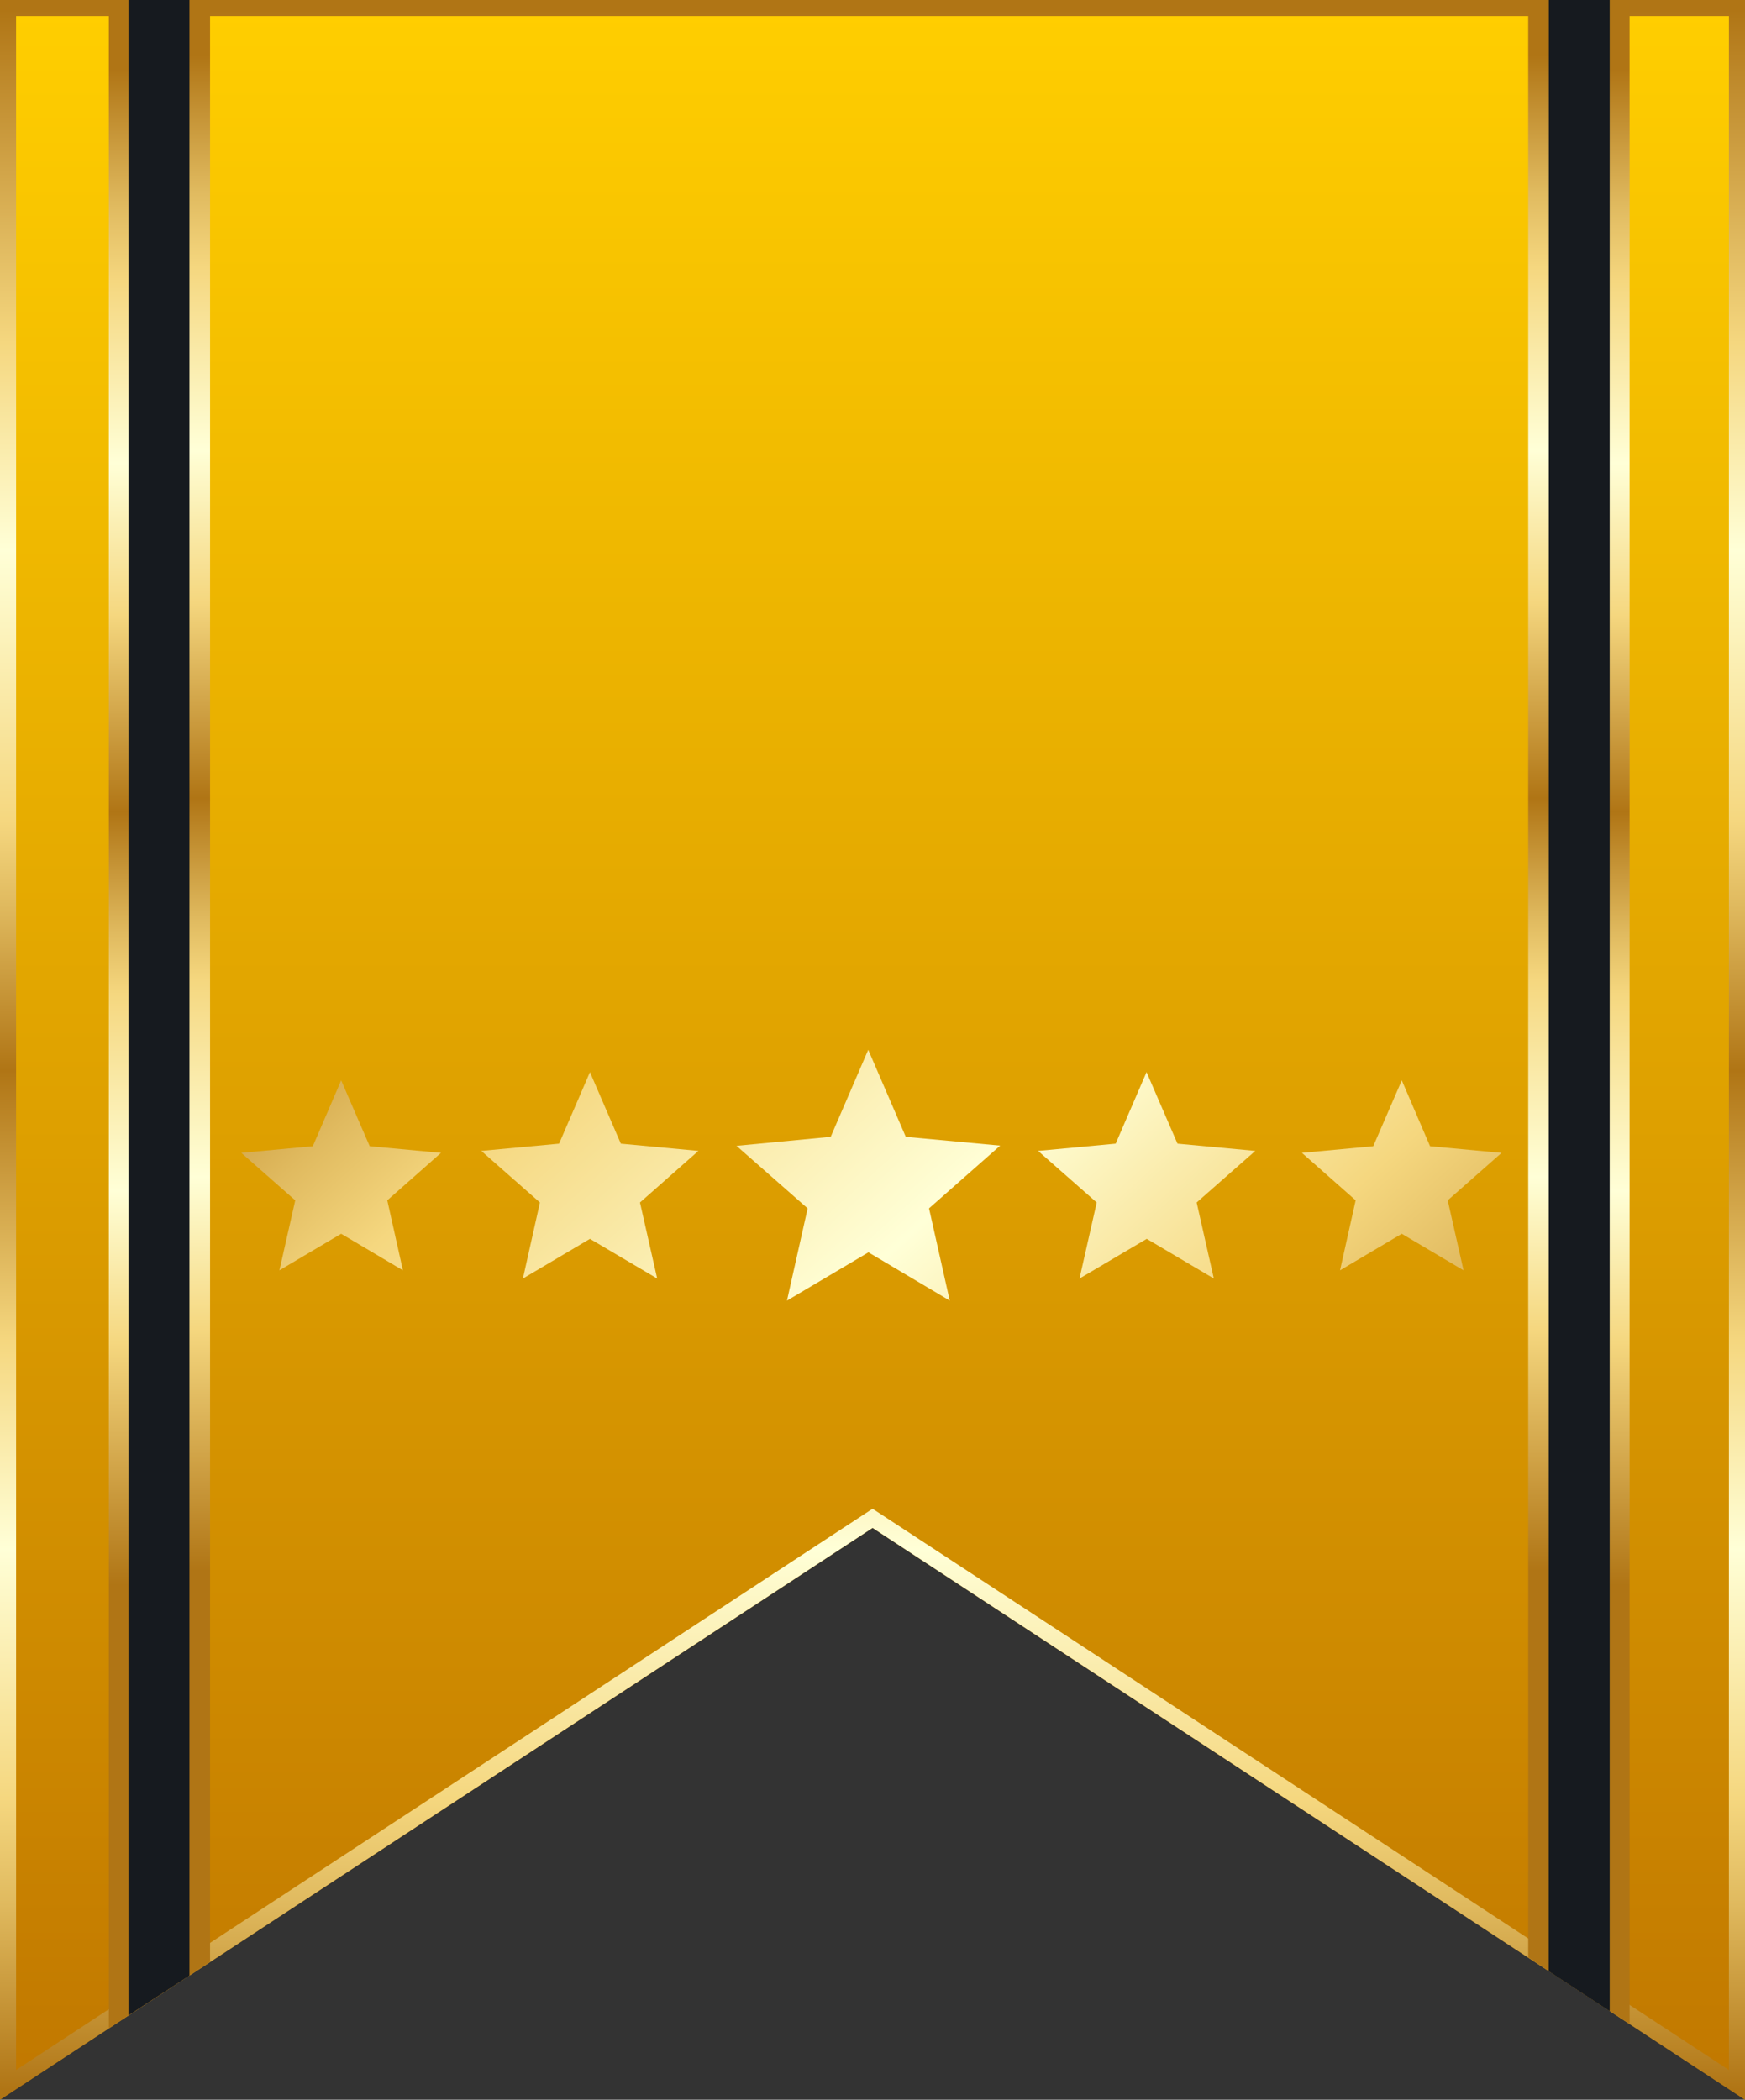 <svg xmlns="http://www.w3.org/2000/svg" xmlns:xlink="http://www.w3.org/1999/xlink" width="102.255" height="123.016" viewBox="0 0 102.255 123.016">
  <rect x="0" y="0" width="102.255" height="123.016" fill="#333333" stroke="none"/>
  <defs>
    <linearGradient id="linear-gradient" x1="0.5" x2="0.5" y2="1" gradientUnits="objectBoundingBox">
      <stop offset="0" stop-color="#ffce00"/>
      <stop offset="1" stop-color="#c17800"/>
    </linearGradient>
    <linearGradient id="linear-gradient-2" x1="0.5" y1="1" x2="0.5" gradientUnits="objectBoundingBox">
      <stop offset="0" stop-color="#b07515"/>
      <stop offset="0.09" stop-color="#e0ba5f"/>
      <stop offset="0.14" stop-color="#f5d77f"/>
      <stop offset="0.26" stop-color="#ffffd7"/>
      <stop offset="0.36" stop-color="#f5d77f"/>
      <stop offset="0.49" stop-color="#b07515"/>
      <stop offset="0.57" stop-color="#e0ba5f"/>
      <stop offset="0.61" stop-color="#f5d77f"/>
      <stop offset="0.74" stop-color="#ffffd7"/>
      <stop offset="0.84" stop-color="#f5d77f"/>
      <stop offset="1" stop-color="#b07515"/>
    </linearGradient>
    <linearGradient id="linear-gradient-3" x1="0.5" y1="0.025" x2="0.5" y2="0.787" xlink:href="#linear-gradient-2"/>
    <linearGradient id="linear-gradient-4" x1="0.5" y1="0.025" x2="0.5" y2="0.787" xlink:href="#linear-gradient-2"/>
    <linearGradient id="linear-gradient-5" x1="-33.168" y1="-12.891" x2="-63.271" y2="-12.891" gradientUnits="objectBoundingBox">
      <stop offset="0" stop-color="#161a1f"/>
      <stop offset="0.14" stop-color="#2a323b"/>
      <stop offset="0.26" stop-color="#343f4a"/>
      <stop offset="0.36" stop-color="#2a323b"/>
      <stop offset="0.49" stop-color="#161a1f"/>
      <stop offset="0.61" stop-color="#2a323b"/>
      <stop offset="0.74" stop-color="#343f4a"/>
      <stop offset="0.84" stop-color="#2a323b"/>
      <stop offset="1" stop-color="#161a1f"/>
    </linearGradient>
    <linearGradient id="linear-gradient-6" x1="-56.42" y1="-13.625" x2="-86.554" y2="-13.625" xlink:href="#linear-gradient-5"/>
    <linearGradient id="linear-gradient-7" x1="-5.412" y1="-5.626" x2="4.639" y2="4.942" xlink:href="#linear-gradient-2"/>
    <linearGradient id="linear-gradient-8" x1="-5.514" y1="-5.737" x2="3.732" y2="3.99" xlink:href="#linear-gradient-2"/>
    <linearGradient id="linear-gradient-9" x1="-4.989" y1="-5.18" x2="2.626" y2="2.825" xlink:href="#linear-gradient-2"/>
    <linearGradient id="linear-gradient-10" x1="-6.797" y1="-7.086" x2="2.449" y2="2.641" xlink:href="#linear-gradient-2"/>
    <linearGradient id="linear-gradient-11" x1="-8.067" y1="-8.417" x2="1.983" y2="2.15" xlink:href="#linear-gradient-2"/>
  </defs>
  <g id="Asset_1" data-name="Asset 1" style="mix-blend-mode: normal;isolation: isolate">
    <g id="Layer_2" data-name="Layer 2">
      <g id="Layer_1" data-name="Layer 1">
        <g id="Group_1145" data-name="Group 1145">
          <g id="Group_1142" data-name="Group 1142">
            <path id="Path_8169" data-name="Path 8169" d="M102.255,123.016V0H0V123.016l51.132-33.5Z" fill="url(#linear-gradient)"/>
            <path id="Path_8170" data-name="Path 8170" d="M101.312.943V121.276L51.646,88.729l-.514-.334-.514.334L.943,121.276V.943H101.312M102.255,0H0V123.016l51.132-33.5,51.123,33.5V0Z" fill="url(#linear-gradient-2)"/>
            <path id="Path_8171" data-name="Path 8171" d="M92.885,0V116.176l3.669,2.4V0ZM7.44,0V118.833l3.66-2.4V0Z" transform="translate(-1.062)" fill="url(#linear-gradient-3)"/>
            <path id="Path_8172" data-name="Path 8172" d="M10.32,0V117.213l3.463-2.263V0ZM91.025,0V114.685l3.463,2.272V0Z" transform="translate(-1.474)" fill="url(#linear-gradient-4)"/>
            <g id="Group_1141" data-name="Group 1141" transform="translate(7.526)">
              <path id="Path_8173" data-name="Path 8173" d="M12.355,115.747V0H8.78V118.079Z" transform="translate(-8.78)" fill="url(#linear-gradient-5)"/>
              <path id="Path_8174" data-name="Path 8174" d="M105.879,0l-.009,115.49,3.575,2.34V0Z" transform="translate(-22.645)" fill="url(#linear-gradient-6)"/>
            </g>
          </g>
          <g id="Group_1144" data-name="Group 1144" transform="translate(14.14 61.507)" style="mix-blend-mode: screen;isolation: isolate">
            <g id="Group_1143" data-name="Group 1143">
              <path id="Path_8175" data-name="Path 8175" d="M29.563,99.451l3.619-2.142L36.8,99.451l-.916-4.1,3.149-2.783-4.18-.389L33.182,88.32l-1.661,3.859-4.191.389,3.161,2.783Z" transform="translate(-27.33 -86.533)" fill="url(#linear-gradient-7)"/>
              <path id="Path_8176" data-name="Path 8176" d="M42.049,99.993l3.928-2.325,3.94,2.325-1.008-4.455,3.424-3.023-4.546-.424L45.977,87.9l-1.809,4.191-4.558.424,3.436,3.023Z" transform="translate(-25.547 -86.594)" fill="url(#linear-gradient-8)"/>
              <path id="Path_8177" data-name="Path 8177" d="M55.625,101.453,60.4,98.624l4.764,2.829L63.95,96.048l4.169-3.676-5.531-.515-2.2-5.1-2.2,5.1-5.52.527,4.169,3.665Z" transform="translate(-23.65 -86.76)" fill="url(#linear-gradient-9)"/>
              <path id="Path_8178" data-name="Path 8178" d="M70.528,99.993l3.94-2.325L78.4,99.993l-1.008-4.455,3.436-3.023-4.558-.424L74.456,87.9l-1.809,4.191-4.547.424,3.436,3.023Z" transform="translate(-21.41 -86.594)" fill="url(#linear-gradient-10)"/>
              <path id="Path_8179" data-name="Path 8179" d="M83.833,99.451l3.619-2.142,3.619,2.142-.928-4.1L93.3,92.569l-4.191-.389L87.452,88.32,85.78,92.179l-4.18.389,3.149,2.783Z" transform="translate(-19.449 -86.533)" fill="url(#linear-gradient-11)"/>
            </g>
          </g>
          <path id="Path_8180" data-name="Path 8180" d="M60.931,127.841l13.352-7.909,13.32,7.909-3.394-15.113L95.864,102.45,80.4,101.009,74.251,86.76,68.1,101.009,52.67,102.482l11.655,10.246Z" transform="translate(-23.14 -72.531)" fill="url(#linear-gradient-9)"/>
        </g>
      </g>
    </g>
  </g>
</svg>
